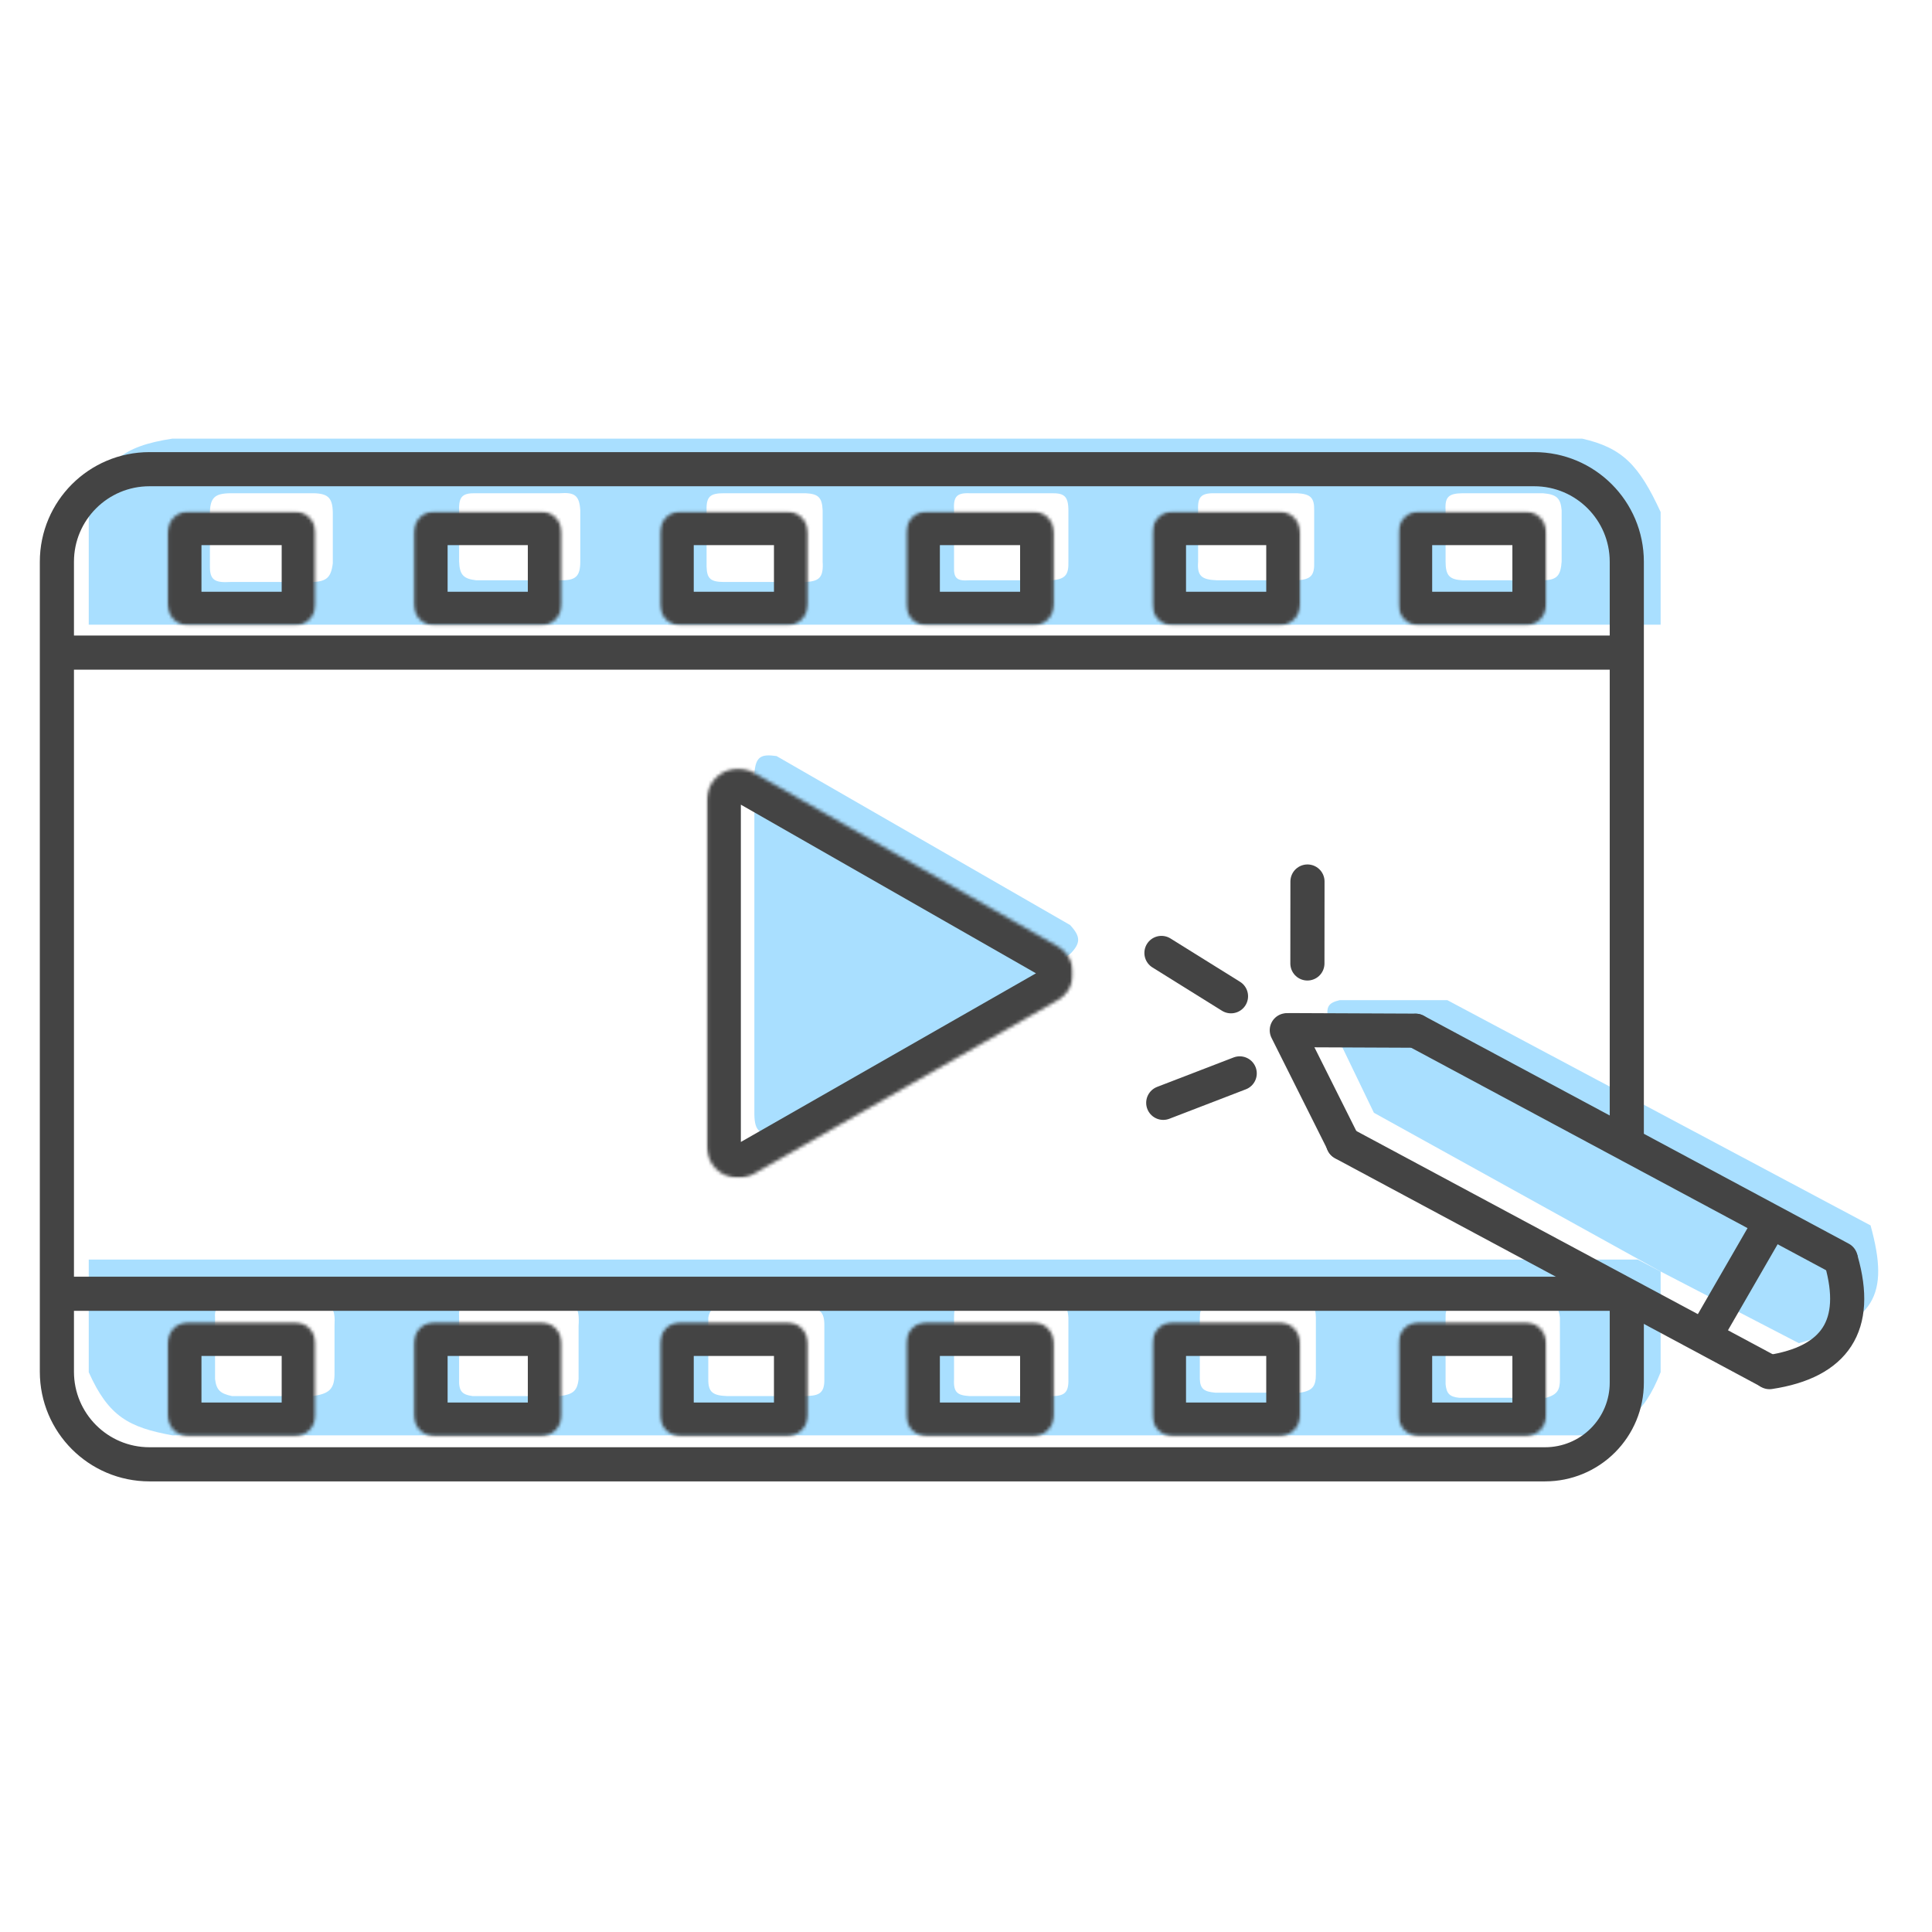 <svg width="566" height="566" viewBox="0 0 566 566" fill="none" xmlns="http://www.w3.org/2000/svg">
<path fill-rule="evenodd" clip-rule="evenodd" d="M463.5 128.5H50.5C35.79 130.77 30.193 135.225 26 150V183H486.5V150C480.176 136.277 475.33 131.19 463.5 128.5ZM67.5 144.5C62.979 144.568 61.382 145.658 61.5 151V166C61.482 170.013 63.054 170.752 67.5 170.5H92C95.656 170.233 96.998 169.182 97.5 165V151C97.584 146.003 96.339 144.625 92 144.5H67.5ZM139.5 144.5C135.665 144.416 134.353 145.29 134.5 149.5V164.5C134.64 168.498 135.863 169.57 139.5 170H164C168.584 170.097 169.995 168.982 170 164.5V149.5C169.743 145.135 168.322 144.171 164 144.5H139.5ZM212 144.5C208.216 144.509 206.861 145.349 207 149.5V166C207.083 169.56 208.229 170.457 212 170.5H236C239.988 170.288 241.298 169.2 241 164.5V149.5C240.847 145.634 239.626 144.68 236 144.5H212ZM284 144.5C280.192 144.344 279.269 145.604 279.5 149.5V166C279.335 169.543 280.486 170.249 284 170H308C312.077 169.711 313.118 168.437 313 164.5V149.5C312.977 145.297 311.687 144.429 308 144.5H284ZM356.5 144.5C352.227 144.389 350.778 145.117 351 149.5V164.5C350.676 168.695 351.965 169.825 356.5 170H380C384.051 169.768 385.156 168.607 385 164.5V149.5C385.072 145.801 383.948 144.717 380 144.5H356.5ZM428.5 144.5C424.421 144.548 423.251 145.55 423.5 149.5V164.5C423.493 168.678 424.679 169.791 428.5 170H452C456.191 169.963 457.213 168.583 457.5 164.5V149.5C457.208 146.005 456.084 144.826 452 144.5H428.5Z" fill="#A9DFFF"/>
<path fill-rule="evenodd" clip-rule="evenodd" d="M486.5 402V372.5L479.782 369H26.5H26V402C31.81 415.002 37.754 418.161 50.5 420.5H463.5C475.716 418.163 481.345 415.002 486.5 402ZM63 386C62.781 382.963 63.98 382.272 68 382.5H93.5C97.25 382.057 98.282 383.298 98 388.5V402C98.081 406.91 96.55 408.34 91.5 409H68C64.586 408.294 63.397 407.286 63 404V386ZM134.5 404V386C134.299 382.791 134.896 381.573 138.5 381.5H164C168.634 381.476 169.874 382.935 169.5 388.5V404C169.137 407.597 167.734 408.509 164 409H138.5C135.261 408.592 134.388 407.495 134.5 404ZM207.5 404V386C207.956 383.702 208.733 382.754 213 383H235.5C239.956 383.103 241.579 384.011 241.5 388.5V404C241.588 408.386 239.757 408.961 235.5 409H213C208.865 408.827 207.451 407.915 207.5 404ZM279.5 404V386C279.448 382.436 280.47 381.487 284 381.5H307.5C311.479 381.318 312.745 382.211 313 386V404C313.107 408.093 311.825 409.105 307.5 409H284C280.569 408.769 279.262 408.005 279.5 404ZM356 381.5C352.417 381.955 351.552 383.031 351.5 386V404C351.612 406.973 352.823 407.69 356 408H381C384.46 407.367 385.523 406.23 385.5 402.5V386C385.425 382.699 384.531 381.636 381 381.5H356ZM427.5 381.5C424.421 382.247 423.384 383.195 423.5 386V405.5C423.774 408.184 424.571 409.199 427.5 409.5H453C456.256 408.513 457.015 407.22 457 404V386C456.649 382.998 455.781 382.016 453 381.5H427.5Z" fill="#A9DFFF"/>
<path d="M221 227C221.238 221.435 223.098 220.883 227.5 221.5L313.5 271C316.689 274.456 316.59 276.326 313.5 279.5L227.5 332C222.848 332.492 221.078 331.719 221 326.5V227Z" fill="#A9DFFF"/>
<path d="M486.5 372.5L527 393.5C548.987 387.292 553.755 379.801 548 359L424 293H392.5C389.231 293.77 388.536 294.884 389 298L402.5 326L486.5 372.5Z" fill="#A9DFFF"/>
<path d="M539.254 368.754L414.763 301.993" stroke="#444444" stroke-width="10" stroke-linecap="round"/>
<path d="M517.958 401.685L393.467 334.923" stroke="#444444" stroke-width="10" stroke-linecap="round"/>
<path d="M393.535 334.889L376.98 301.82" stroke="#444444" stroke-width="10" stroke-linecap="round"/>
<path d="M414.661 301.949L377.766 301.79" stroke="#444444" stroke-width="10" stroke-linecap="round"/>
<path d="M539.414 369.352C544.769 388.164 537.765 399.04 518.4 401.979" stroke="#444444" stroke-width="10" stroke-linecap="round"/>
<path d="M476.586 381.153V405.068C476.586 411.412 474.068 417.496 469.582 421.979C465.098 426.465 459.015 428.986 452.671 428.986H43.789C28.81 428.986 16.668 416.841 16.668 401.865V164.573C16.668 149.597 28.81 137.453 43.789 137.453H449.465C464.444 137.453 476.586 149.597 476.586 164.573V335.829" stroke="#444444" stroke-width="10"/>
<path d="M14.494 191.188H476.586" stroke="#444444" stroke-width="10"/>
<path d="M14.494 379.022H476.586" stroke="#444444" stroke-width="10"/>
<mask id="mask0_911_421" style="mask-type:luminance" maskUnits="userSpaceOnUse" x="49" y="387" width="44" height="34">
<path d="M49.022 387.236H92.651V420.843H49.022V387.236Z" fill="white"/>
</mask>
<g mask="url(#mask0_911_421)">
<mask id="mask1_911_421" style="mask-type:luminance" maskUnits="userSpaceOnUse" x="49" y="387" width="44" height="34">
<path d="M55.504 387.236H86.036C87.756 387.236 89.405 387.918 90.621 389.134C91.837 390.35 92.522 391.999 92.522 393.719V414.403C92.522 416.123 91.837 417.772 90.621 418.988C89.405 420.204 87.756 420.889 86.036 420.889H55.504C53.784 420.889 52.135 420.204 50.919 418.988C49.703 417.772 49.022 416.123 49.022 414.403V393.719C49.022 391.999 49.703 390.35 50.919 389.134C52.135 387.918 53.784 387.236 55.504 387.236Z" fill="white"/>
</mask>
<g mask="url(#mask1_911_421)">
<path d="M55.504 387.236H86.036C87.756 387.236 89.405 387.918 90.621 389.134C91.837 390.35 92.522 391.999 92.522 393.719V414.403C92.522 416.123 91.837 417.772 90.621 418.988C89.405 420.204 87.756 420.889 86.036 420.889H55.504C53.784 420.889 52.135 420.204 50.919 418.988C49.703 417.772 49.022 416.123 49.022 414.403V393.719C49.022 391.999 49.703 390.35 50.919 389.134C52.135 387.918 53.784 387.236 55.504 387.236Z" stroke="#444444" stroke-width="20"/>
</g>
</g>
<mask id="mask2_911_421" style="mask-type:luminance" maskUnits="userSpaceOnUse" x="121" y="387" width="44" height="34">
<path d="M121.132 387.236H164.761V420.843H121.132V387.236Z" fill="white"/>
</mask>
<g mask="url(#mask2_911_421)">
<mask id="mask3_911_421" style="mask-type:luminance" maskUnits="userSpaceOnUse" x="121" y="387" width="44" height="34">
<path d="M127.614 387.236H158.147C159.866 387.236 161.515 387.918 162.731 389.134C163.947 390.35 164.632 391.999 164.632 393.719V414.403C164.632 416.123 163.947 417.772 162.731 418.988C161.515 420.204 159.866 420.889 158.147 420.889H127.614C125.895 420.889 124.246 420.204 123.03 418.988C121.814 417.772 121.132 416.123 121.132 414.403V393.719C121.132 391.999 121.814 390.35 123.03 389.134C124.246 387.918 125.895 387.236 127.614 387.236Z" fill="white"/>
</mask>
<g mask="url(#mask3_911_421)">
<path d="M127.614 387.236H158.147C159.866 387.236 161.515 387.918 162.731 389.134C163.947 390.35 164.632 391.999 164.632 393.719V414.403C164.632 416.123 163.947 417.772 162.731 418.988C161.515 420.204 159.866 420.889 158.147 420.889H127.614C125.895 420.889 124.246 420.204 123.03 418.988C121.814 417.772 121.132 416.123 121.132 414.403V393.719C121.132 391.999 121.814 390.35 123.03 389.134C124.246 387.918 125.895 387.236 127.614 387.236Z" stroke="#444444" stroke-width="20"/>
</g>
</g>
<mask id="mask4_911_421" style="mask-type:luminance" maskUnits="userSpaceOnUse" x="193" y="387" width="44" height="34">
<path d="M193.242 387.236H236.871V420.843H193.242V387.236Z" fill="white"/>
</mask>
<g mask="url(#mask4_911_421)">
<mask id="mask5_911_421" style="mask-type:luminance" maskUnits="userSpaceOnUse" x="193" y="387" width="44" height="34">
<path d="M199.725 387.236H230.257C231.977 387.236 233.626 387.918 234.842 389.134C236.058 390.35 236.742 391.999 236.742 393.719V414.403C236.742 416.123 236.058 417.772 234.842 418.988C233.626 420.204 231.977 420.889 230.257 420.889H199.725C198.005 420.889 196.356 420.204 195.14 418.988C193.924 417.772 193.242 416.123 193.242 414.403V393.719C193.242 391.999 193.924 390.35 195.14 389.134C196.356 387.918 198.005 387.236 199.725 387.236Z" fill="white"/>
</mask>
<g mask="url(#mask5_911_421)">
<path d="M199.725 387.236H230.257C231.977 387.236 233.626 387.918 234.842 389.134C236.058 390.35 236.742 391.999 236.742 393.719V414.403C236.742 416.123 236.058 417.772 234.842 418.988C233.626 420.204 231.977 420.889 230.257 420.889H199.725C198.005 420.889 196.356 420.204 195.14 418.988C193.924 417.772 193.242 416.123 193.242 414.403V393.719C193.242 391.999 193.924 390.35 195.14 389.134C196.356 387.918 198.005 387.236 199.725 387.236Z" stroke="#444444" stroke-width="20"/>
</g>
</g>
<mask id="mask6_911_421" style="mask-type:luminance" maskUnits="userSpaceOnUse" x="265" y="387" width="44" height="34">
<path d="M265.349 387.236H308.942V420.843H265.349V387.236Z" fill="white"/>
</mask>
<g mask="url(#mask6_911_421)">
<mask id="mask7_911_421" style="mask-type:luminance" maskUnits="userSpaceOnUse" x="265" y="387" width="44" height="34">
<path d="M271.835 387.236H302.367C304.087 387.236 305.736 387.918 306.952 389.134C308.168 390.35 308.85 391.999 308.85 393.719V414.403C308.85 416.123 308.168 417.772 306.952 418.988C305.736 420.204 304.087 420.889 302.367 420.889H271.835C270.115 420.889 268.466 420.204 267.25 418.988C266.034 417.772 265.349 416.123 265.349 414.403V393.719C265.349 391.999 266.034 390.35 267.25 389.134C268.466 387.918 270.115 387.236 271.835 387.236Z" fill="white"/>
</mask>
<g mask="url(#mask7_911_421)">
<path d="M271.835 387.236H302.367C304.087 387.236 305.736 387.918 306.952 389.134C308.168 390.35 308.85 391.999 308.85 393.719V414.403C308.85 416.123 308.168 417.772 306.952 418.988C305.736 420.204 304.087 420.889 302.367 420.889H271.835C270.115 420.889 268.466 420.204 267.25 418.988C266.034 417.772 265.349 416.123 265.349 414.403V393.719C265.349 391.999 266.034 390.35 267.25 389.134C268.466 387.918 270.115 387.236 271.835 387.236Z" stroke="#444444" stroke-width="20"/>
</g>
</g>
<mask id="mask8_911_421" style="mask-type:luminance" maskUnits="userSpaceOnUse" x="337" y="387" width="45" height="34">
<path d="M337.46 387.236H381.089V420.843H337.46V387.236Z" fill="white"/>
</mask>
<g mask="url(#mask8_911_421)">
<mask id="mask9_911_421" style="mask-type:luminance" maskUnits="userSpaceOnUse" x="337" y="387" width="44" height="34">
<path d="M343.945 387.236H374.478C376.197 387.236 377.846 387.918 379.062 389.134C380.278 390.35 380.96 391.999 380.96 393.719V414.403C380.96 416.123 380.278 417.772 379.062 418.988C377.846 420.204 376.197 420.889 374.478 420.889H343.945C342.226 420.889 340.577 420.204 339.361 418.988C338.144 417.772 337.46 416.123 337.46 414.403V393.719C337.46 391.999 338.144 390.35 339.361 389.134C340.577 387.918 342.226 387.236 343.945 387.236Z" fill="white"/>
</mask>
<g mask="url(#mask9_911_421)">
<path d="M343.945 387.236H374.478C376.197 387.236 377.846 387.918 379.062 389.134C380.278 390.35 380.96 391.999 380.96 393.719V414.403C380.96 416.123 380.278 417.772 379.062 418.988C377.846 420.204 376.197 420.889 374.478 420.889H343.945C342.226 420.889 340.577 420.204 339.361 418.988C338.144 417.772 337.46 416.123 337.46 414.403V393.719C337.46 391.999 338.144 390.35 339.361 389.134C340.577 387.918 342.226 387.236 343.945 387.236Z" stroke="#444444" stroke-width="20"/>
</g>
</g>
<mask id="mask10_911_421" style="mask-type:luminance" maskUnits="userSpaceOnUse" x="409" y="387" width="45" height="34">
<path d="M409.57 387.236H453.199V420.843H409.57V387.236Z" fill="white"/>
</mask>
<g mask="url(#mask10_911_421)">
<mask id="mask11_911_421" style="mask-type:luminance" maskUnits="userSpaceOnUse" x="409" y="387" width="45" height="34">
<path d="M416.055 387.236H446.588C448.308 387.236 449.957 387.918 451.173 389.134C452.389 390.35 453.07 391.999 453.07 393.719V414.403C453.07 416.123 452.389 417.772 451.173 418.988C449.957 420.204 448.308 420.889 446.588 420.889H416.055C414.336 420.889 412.687 420.204 411.471 418.988C410.255 417.772 409.57 416.123 409.57 414.403V393.719C409.57 391.999 410.255 390.35 411.471 389.134C412.687 387.918 414.336 387.236 416.055 387.236Z" fill="white"/>
</mask>
<g mask="url(#mask11_911_421)">
<path d="M416.055 387.236H446.588C448.308 387.236 449.957 387.918 451.173 389.134C452.389 390.35 453.07 391.999 453.07 393.719V414.403C453.07 416.123 452.389 417.772 451.173 418.988C449.957 420.204 448.308 420.889 446.588 420.889H416.055C414.336 420.889 412.687 420.204 411.471 418.988C410.255 417.772 409.57 416.123 409.57 414.403V393.719C409.57 391.999 410.255 390.35 411.471 389.134C412.687 387.918 414.336 387.236 416.055 387.236Z" stroke="#444444" stroke-width="20"/>
</g>
</g>
<mask id="mask12_911_421" style="mask-type:luminance" maskUnits="userSpaceOnUse" x="49" y="149" width="44" height="35">
<path d="M49.022 149.708H92.651V183.314H49.022V149.708Z" fill="white"/>
</mask>
<g mask="url(#mask12_911_421)">
<mask id="mask13_911_421" style="mask-type:luminance" maskUnits="userSpaceOnUse" x="49" y="149" width="44" height="35">
<path d="M55.504 149.708H86.036C87.756 149.708 89.405 150.393 90.621 151.609C91.837 152.825 92.522 154.474 92.522 156.193V176.875C92.522 178.595 91.837 180.247 90.621 181.463C89.405 182.679 87.756 183.36 86.036 183.36H55.504C53.784 183.36 52.135 182.679 50.919 181.463C49.703 180.247 49.022 178.595 49.022 176.875V156.193C49.022 154.474 49.703 152.825 50.919 151.609C52.135 150.393 53.784 149.708 55.504 149.708Z" fill="white"/>
</mask>
<g mask="url(#mask13_911_421)">
<path d="M55.504 149.708H86.036C87.756 149.708 89.405 150.393 90.621 151.609C91.837 152.825 92.522 154.474 92.522 156.193V176.875C92.522 178.595 91.837 180.247 90.621 181.463C89.405 182.679 87.756 183.36 86.036 183.36H55.504C53.784 183.36 52.135 182.679 50.919 181.463C49.703 180.247 49.022 178.595 49.022 176.875V156.193C49.022 154.474 49.703 152.825 50.919 151.609C52.135 150.393 53.784 149.708 55.504 149.708Z" stroke="#444444" stroke-width="20"/>
</g>
</g>
<mask id="mask14_911_421" style="mask-type:luminance" maskUnits="userSpaceOnUse" x="121" y="149" width="44" height="35">
<path d="M121.132 149.708H164.761V183.314H121.132V149.708Z" fill="white"/>
</mask>
<g mask="url(#mask14_911_421)">
<mask id="mask15_911_421" style="mask-type:luminance" maskUnits="userSpaceOnUse" x="121" y="149" width="44" height="35">
<path d="M127.614 149.708H158.147C159.866 149.708 161.515 150.393 162.731 151.609C163.947 152.825 164.632 154.474 164.632 156.193V176.875C164.632 178.595 163.947 180.247 162.731 181.463C161.515 182.679 159.866 183.36 158.147 183.36H127.614C125.895 183.36 124.246 182.679 123.03 181.463C121.814 180.247 121.132 178.595 121.132 176.875V156.193C121.132 154.474 121.814 152.825 123.03 151.609C124.246 150.393 125.895 149.708 127.614 149.708Z" fill="white"/>
</mask>
<g mask="url(#mask15_911_421)">
<path d="M127.614 149.708H158.147C159.866 149.708 161.515 150.393 162.731 151.609C163.947 152.825 164.632 154.474 164.632 156.193V176.875C164.632 178.595 163.947 180.247 162.731 181.463C161.515 182.679 159.866 183.36 158.147 183.36H127.614C125.895 183.36 124.246 182.679 123.03 181.463C121.814 180.247 121.132 178.595 121.132 176.875V156.193C121.132 154.474 121.814 152.825 123.03 151.609C124.246 150.393 125.895 149.708 127.614 149.708Z" stroke="#444444" stroke-width="20"/>
</g>
</g>
<mask id="mask16_911_421" style="mask-type:luminance" maskUnits="userSpaceOnUse" x="193" y="149" width="44" height="35">
<path d="M193.242 149.708H236.871V183.314H193.242V149.708Z" fill="white"/>
</mask>
<g mask="url(#mask16_911_421)">
<mask id="mask17_911_421" style="mask-type:luminance" maskUnits="userSpaceOnUse" x="193" y="149" width="44" height="35">
<path d="M199.725 149.708H230.257C231.977 149.708 233.626 150.393 234.842 151.609C236.058 152.825 236.742 154.474 236.742 156.193V176.875C236.742 178.595 236.058 180.247 234.842 181.463C233.626 182.679 231.977 183.36 230.257 183.36H199.725C198.005 183.36 196.356 182.679 195.14 181.463C193.924 180.247 193.242 178.595 193.242 176.875V156.193C193.242 154.474 193.924 152.825 195.14 151.609C196.356 150.393 198.005 149.708 199.725 149.708Z" fill="white"/>
</mask>
<g mask="url(#mask17_911_421)">
<path d="M199.725 149.708H230.257C231.977 149.708 233.626 150.393 234.842 151.609C236.058 152.825 236.742 154.474 236.742 156.193V176.875C236.742 178.595 236.058 180.247 234.842 181.463C233.626 182.679 231.977 183.36 230.257 183.36H199.725C198.005 183.36 196.356 182.679 195.14 181.463C193.924 180.247 193.242 178.595 193.242 176.875V156.193C193.242 154.474 193.924 152.825 195.14 151.609C196.356 150.393 198.005 149.708 199.725 149.708Z" stroke="#444444" stroke-width="20"/>
</g>
</g>
<mask id="mask18_911_421" style="mask-type:luminance" maskUnits="userSpaceOnUse" x="265" y="149" width="44" height="35">
<path d="M265.349 149.708H308.942V183.314H265.349V149.708Z" fill="white"/>
</mask>
<g mask="url(#mask18_911_421)">
<mask id="mask19_911_421" style="mask-type:luminance" maskUnits="userSpaceOnUse" x="265" y="149" width="44" height="35">
<path d="M271.835 149.708H302.367C304.087 149.708 305.736 150.393 306.952 151.609C308.168 152.825 308.85 154.474 308.85 156.193V176.875C308.85 178.595 308.168 180.247 306.952 181.463C305.736 182.679 304.087 183.36 302.367 183.36H271.835C270.115 183.36 268.466 182.679 267.25 181.463C266.034 180.247 265.349 178.595 265.349 176.875V156.193C265.349 154.474 266.034 152.825 267.25 151.609C268.466 150.393 270.115 149.708 271.835 149.708Z" fill="white"/>
</mask>
<g mask="url(#mask19_911_421)">
<path d="M271.835 149.708H302.367C304.087 149.708 305.736 150.393 306.952 151.609C308.168 152.825 308.85 154.474 308.85 156.193V176.875C308.85 178.595 308.168 180.247 306.952 181.463C305.736 182.679 304.087 183.36 302.367 183.36H271.835C270.115 183.36 268.466 182.679 267.25 181.463C266.034 180.247 265.349 178.595 265.349 176.875V156.193C265.349 154.474 266.034 152.825 267.25 151.609C268.466 150.393 270.115 149.708 271.835 149.708Z" stroke="#444444" stroke-width="20"/>
</g>
</g>
<mask id="mask20_911_421" style="mask-type:luminance" maskUnits="userSpaceOnUse" x="337" y="149" width="45" height="35">
<path d="M337.46 149.708H381.089V183.314H337.46V149.708Z" fill="white"/>
</mask>
<g mask="url(#mask20_911_421)">
<mask id="mask21_911_421" style="mask-type:luminance" maskUnits="userSpaceOnUse" x="337" y="149" width="44" height="35">
<path d="M343.945 149.708H374.478C376.197 149.708 377.846 150.393 379.062 151.609C380.278 152.825 380.96 154.474 380.96 156.193V176.875C380.96 178.595 380.278 180.247 379.062 181.463C377.846 182.679 376.197 183.36 374.478 183.36H343.945C342.226 183.36 340.577 182.679 339.361 181.463C338.144 180.247 337.46 178.595 337.46 176.875V156.193C337.46 154.474 338.144 152.825 339.361 151.609C340.577 150.393 342.226 149.708 343.945 149.708Z" fill="white"/>
</mask>
<g mask="url(#mask21_911_421)">
<path d="M343.945 149.708H374.478C376.197 149.708 377.846 150.393 379.062 151.609C380.278 152.825 380.96 154.474 380.96 156.193V176.875C380.96 178.595 380.278 180.247 379.062 181.463C377.846 182.679 376.197 183.36 374.478 183.36H343.945C342.226 183.36 340.577 182.679 339.361 181.463C338.144 180.247 337.46 178.595 337.46 176.875V156.193C337.46 154.474 338.144 152.825 339.361 151.609C340.577 150.393 342.226 149.708 343.945 149.708Z" stroke="#444444" stroke-width="20"/>
</g>
</g>
<mask id="mask22_911_421" style="mask-type:luminance" maskUnits="userSpaceOnUse" x="409" y="149" width="45" height="35">
<path d="M409.57 149.708H453.199V183.314H409.57V149.708Z" fill="white"/>
</mask>
<g mask="url(#mask22_911_421)">
<mask id="mask23_911_421" style="mask-type:luminance" maskUnits="userSpaceOnUse" x="409" y="149" width="45" height="35">
<path d="M416.055 149.708H446.588C448.308 149.708 449.957 150.393 451.173 151.609C452.389 152.825 453.07 154.474 453.07 156.193V176.875C453.07 178.595 452.389 180.247 451.173 181.463C449.957 182.679 448.308 183.36 446.588 183.36H416.055C414.336 183.36 412.687 182.679 411.471 181.463C410.255 180.247 409.57 178.595 409.57 176.875V156.193C409.57 154.474 410.255 152.825 411.471 151.609C412.687 150.393 414.336 149.708 416.055 149.708Z" fill="white"/>
</mask>
<g mask="url(#mask23_911_421)">
<path d="M416.055 149.708H446.588C448.308 149.708 449.957 150.393 451.173 151.609C452.389 152.825 453.07 154.474 453.07 156.193V176.875C453.07 178.595 452.389 180.247 451.173 181.463C449.957 182.679 448.308 183.36 446.588 183.36H416.055C414.336 183.36 412.687 182.679 411.471 181.463C410.255 180.247 409.57 178.595 409.57 176.875V156.193C409.57 154.474 410.255 152.825 411.471 151.609C412.687 150.393 414.336 149.708 416.055 149.708Z" stroke="#444444" stroke-width="20"/>
</g>
</g>
<mask id="mask24_911_421" style="mask-type:luminance" maskUnits="userSpaceOnUse" x="207" y="224" width="108" height="122">
<path d="M207.042 224.828H314.444V345.103H207.042V224.828Z" fill="white"/>
</mask>
<g mask="url(#mask24_911_421)">
<mask id="mask25_911_421" style="mask-type:luminance" maskUnits="userSpaceOnUse" x="207" y="225" width="108" height="121">
<path d="M309.838 277.245L220.863 226.4C218.005 224.766 214.492 224.779 211.642 226.431C208.795 228.086 207.042 231.129 207.042 234.421V335.863C207.042 339.155 208.795 342.201 211.642 343.853C214.492 345.505 218.005 345.517 220.863 343.884L309.838 293.038C312.673 291.42 314.423 288.408 314.423 285.143C314.423 281.879 312.673 278.864 309.838 277.245Z" fill="white"/>
</mask>
<g mask="url(#mask25_911_421)">
<path d="M309.838 277.245L220.863 226.4C218.005 224.766 214.492 224.779 211.642 226.431C208.795 228.086 207.042 231.129 207.042 234.421V335.863C207.042 339.155 208.795 342.201 211.642 343.853C214.492 345.505 218.005 345.517 220.863 343.884L309.838 293.038C312.673 291.42 314.423 288.408 314.423 285.143C314.423 281.879 312.673 278.864 309.838 277.245Z" stroke="#444444" stroke-width="20"/>
</g>
</g>
<path d="M340.26 279.174L360.632 291.865" stroke="#444444" stroke-width="10" stroke-linecap="round"/>
<path d="M383.039 258.25L383.017 282.254" stroke="#444444" stroke-width="10" stroke-linecap="round"/>
<path d="M340.785 323.085L363.186 314.46" stroke="#444444" stroke-width="10" stroke-linecap="round"/>
<path d="M517.338 360.472L500.768 389.171" stroke="#444444" stroke-width="10" stroke-linecap="round"/>
</svg>

